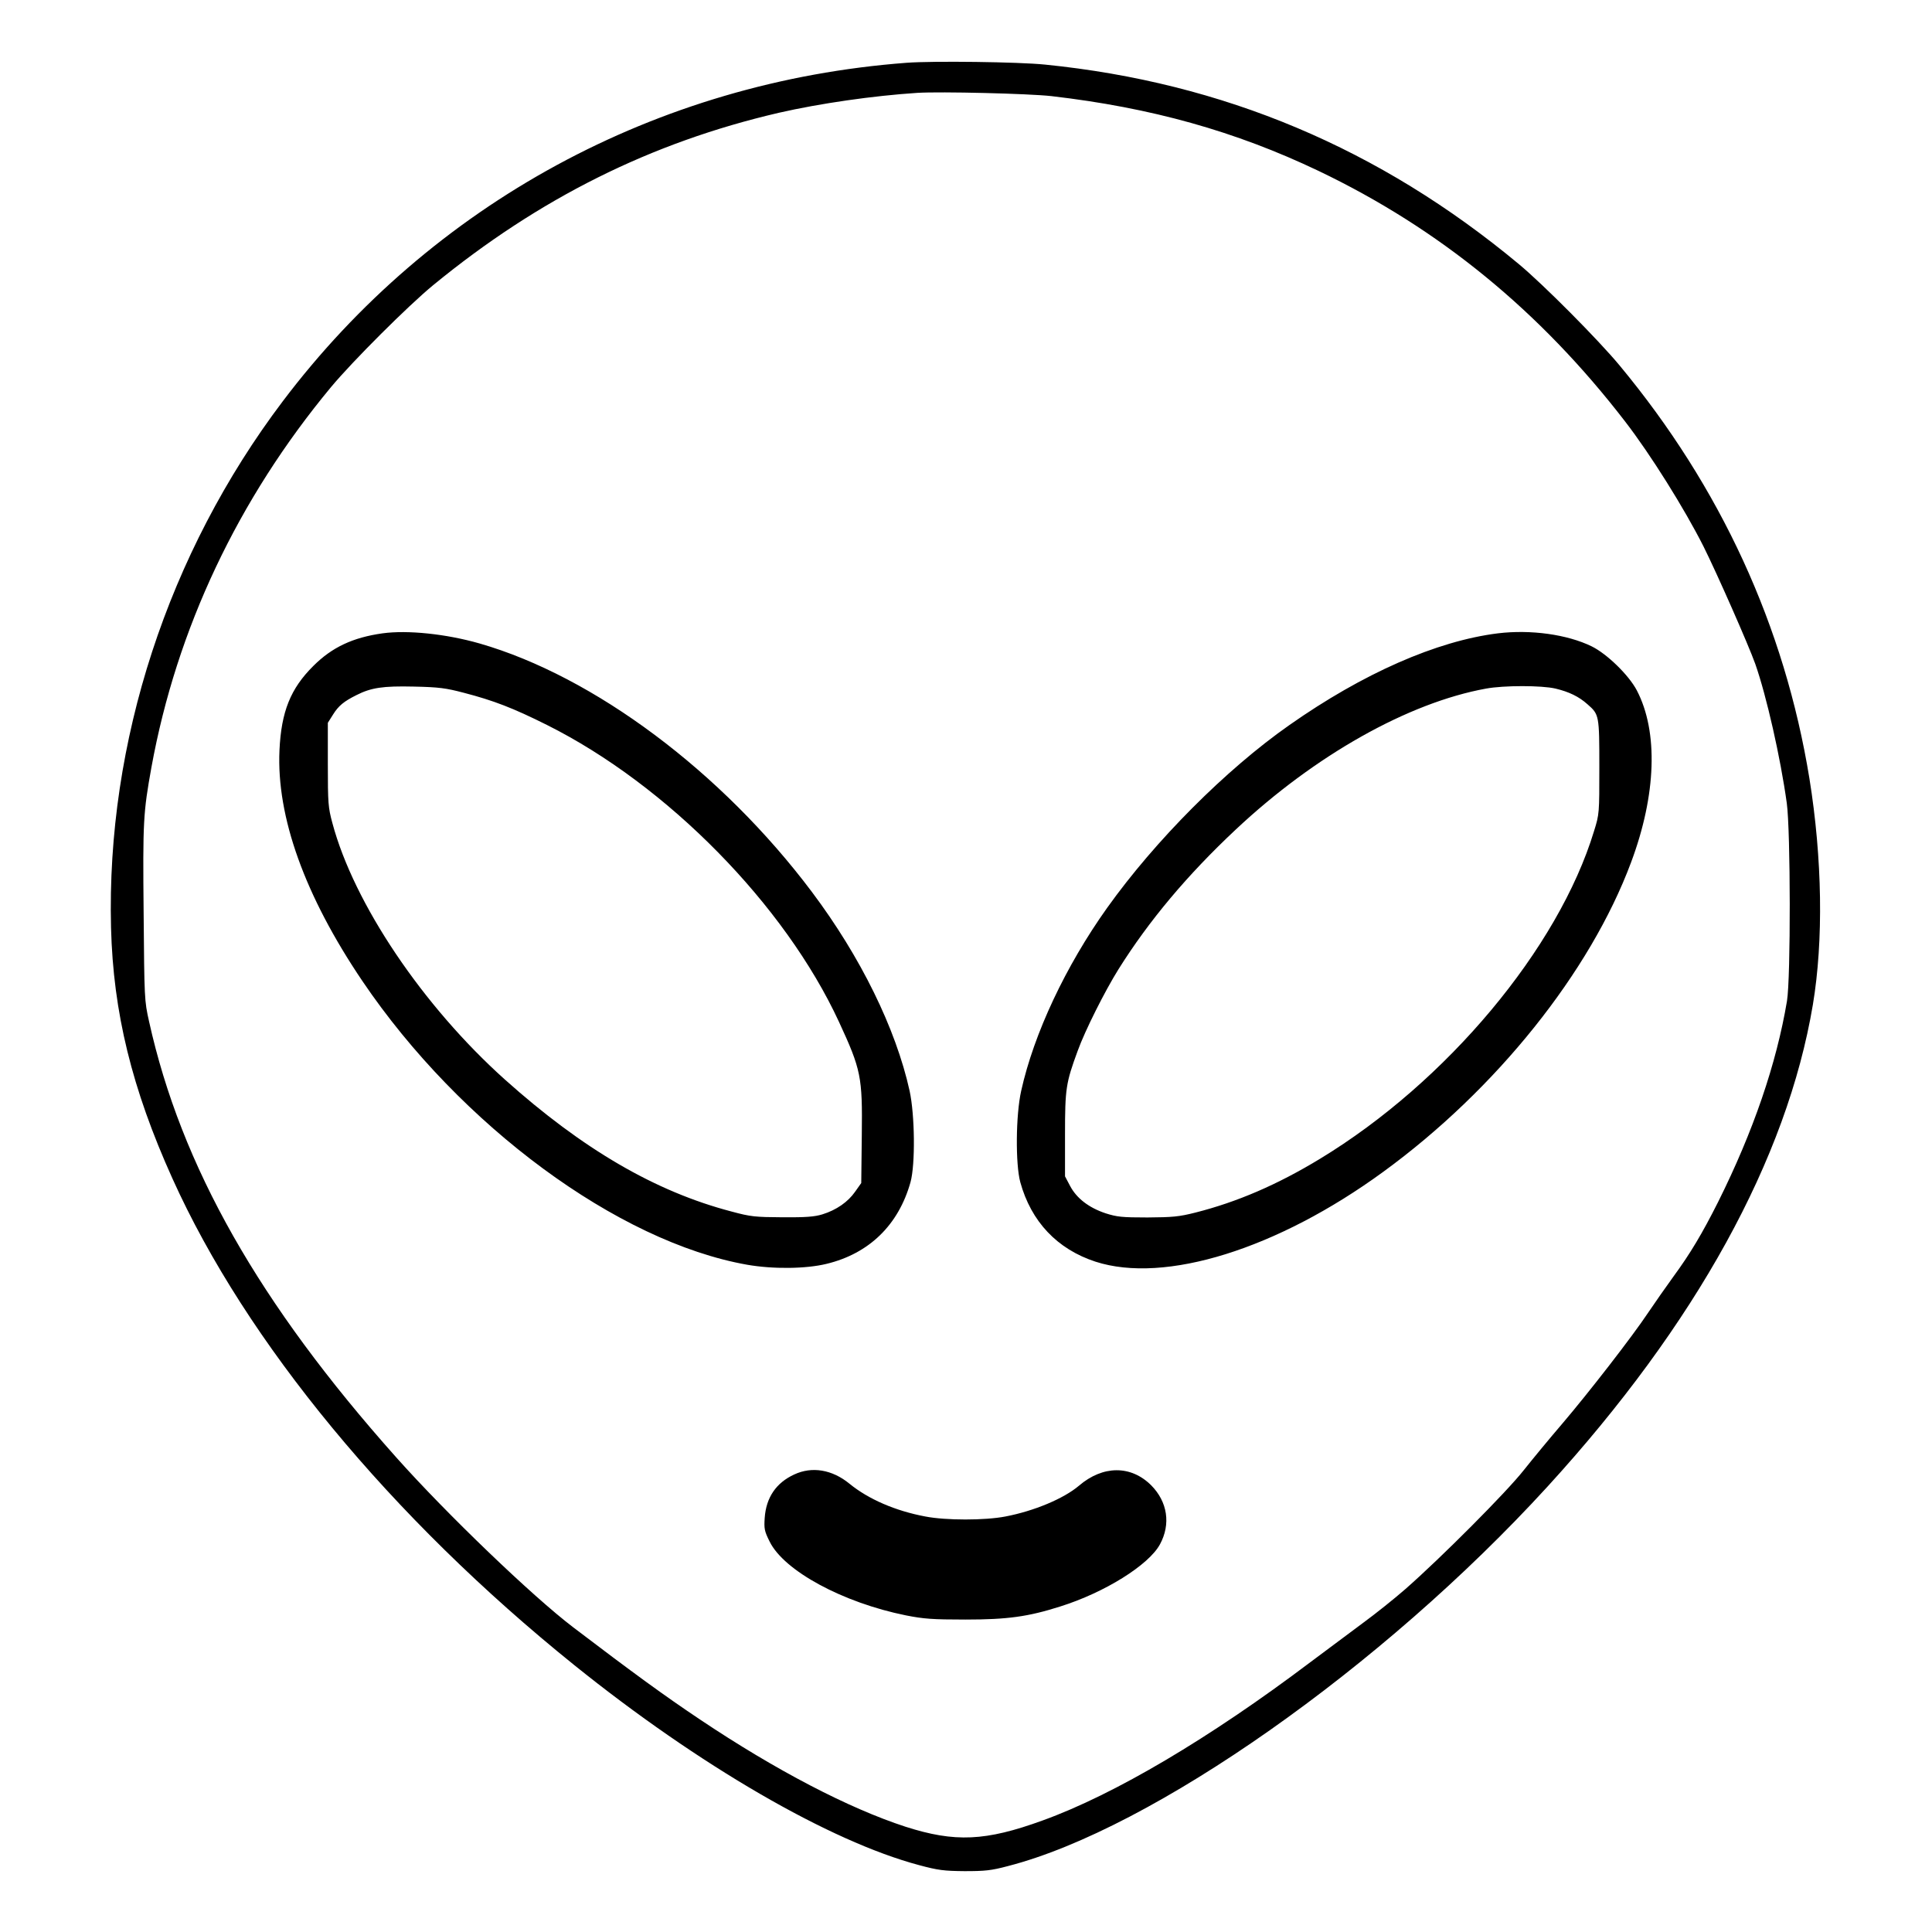 <?xml version="1.0" standalone="no"?>
<!DOCTYPE svg PUBLIC "-//W3C//DTD SVG 20010904//EN"
 "http://www.w3.org/TR/2001/REC-SVG-20010904/DTD/svg10.dtd">
<svg version="1.0" xmlns="http://www.w3.org/2000/svg"
 width="2048pt" height="2048pt" viewBox="0 0 2048 2048"
 preserveAspectRatio="xMidYMid meet">
<g transform="translate(0,2048) scale(0.192,-0.192)"
fill="#000000" stroke="none">
<path d="M5005 10320 c-1379 -104 -2620 -778 -3444 -1869 -634 -839 -974
-1882 -948 -2906 12 -467 115 -889 339 -1385 407 -903 1207 -1872 2218 -2686
688 -554 1412 -974 1905 -1105 104 -28 137 -32 250 -33 112 0 146 3 240 28
797 205 2067 1098 2977 2093 821 898 1324 1811 1467 2663 59 354 52 807 -19
1248 -137 841 -490 1609 -1049 2282 -117 141 -421 447 -556 559 -767 638
-1631 1002 -2615 1101 -145 15 -619 21 -765 10z m800 -184 c552 -64 1016 -194
1475 -413 667 -319 1223 -774 1692 -1383 142 -184 328 -482 433 -690 74 -148
249 -545 286 -649 62 -177 139 -516 174 -769 21 -155 22 -965 1 -1092 -58
-346 -186 -720 -380 -1109 -88 -175 -155 -287 -246 -411 -42 -58 -105 -148
-140 -200 -87 -131 -330 -444 -475 -614 -67 -78 -162 -193 -212 -256 -96 -122
-456 -483 -653 -656 -63 -55 -167 -138 -230 -184 -63 -47 -196 -146 -295 -220
-555 -419 -1082 -731 -1478 -874 -316 -115 -485 -122 -757 -35 -314 102 -717
312 -1135 592 -193 129 -369 257 -700 509 -225 171 -699 626 -977 938 -758
850 -1188 1608 -1365 2407 -26 116 -26 125 -30 598 -5 508 -2 555 43 805 139
764 478 1481 992 2100 120 144 426 449 562 561 586 481 1204 789 1910 953 228
52 520 94 765 110 129 8 616 -4 740 -18z M2112 7170 c-164 -23 -279 -77 -382
-180 -126 -125 -177 -252 -187 -465 -17 -367 139 -803 458 -1275 540 -798
1411 -1440 2124 -1566 143 -25 325 -23 439 5 235 57 397 215 463 451 27 99 24
370 -5 504 -76 344 -271 741 -540 1099 -498 663 -1202 1189 -1834 1371 -185
53 -398 75 -536 56z m448 -328 c166 -43 274 -85 460 -178 664 -332 1313 -993
1612 -1639 122 -264 130 -303 126 -625 l-3 -265 -34 -48 c-39 -56 -103 -101
-181 -125 -43 -13 -91 -17 -220 -16 -151 1 -175 3 -282 32 -420 110 -821 344
-1250 728 -453 406 -834 971 -953 1417 -23 85 -25 109 -25 323 l0 230 29 46
c30 48 59 72 129 107 81 41 146 51 317 47 138 -3 176 -8 275 -34z M8270 7170
c-338 -42 -745 -221 -1152 -507 -351 -246 -740 -637 -1005 -1008 -229 -321
-405 -695 -475 -1011 -30 -133 -32 -404 -5 -504 60 -218 204 -370 415 -439
383 -124 1004 69 1589 496 623 454 1142 1102 1368 1708 140 374 151 722 32
950 -44 84 -164 201 -249 243 -135 66 -337 94 -518 72z m318 -305 c75 -18 129
-44 177 -87 64 -56 65 -60 65 -346 0 -256 0 -260 -29 -353 -197 -649 -814
-1386 -1513 -1810 -237 -144 -459 -239 -688 -297 -91 -23 -126 -26 -265 -27
-141 0 -168 3 -231 23 -93 31 -160 83 -196 151 l-28 53 0 232 c0 253 5 284 70
461 40 111 150 330 225 450 168 268 380 521 648 772 437 410 952 700 1382 778
98 18 306 18 383 0z M4385 2526 c-100 -46 -155 -127 -163 -239 -4 -60 -2 -73
27 -131 79 -162 405 -338 753 -408 97 -19 144 -23 328 -23 233 0 347 16 523
72 246 77 489 229 551 343 61 112 42 235 -48 326 -112 112 -267 111 -399 -2
-85 -72 -249 -140 -406 -170 -113 -22 -329 -22 -442 0 -166 31 -315 96 -419
181 -95 78 -207 97 -305 51z"/>
</g>
</svg>
